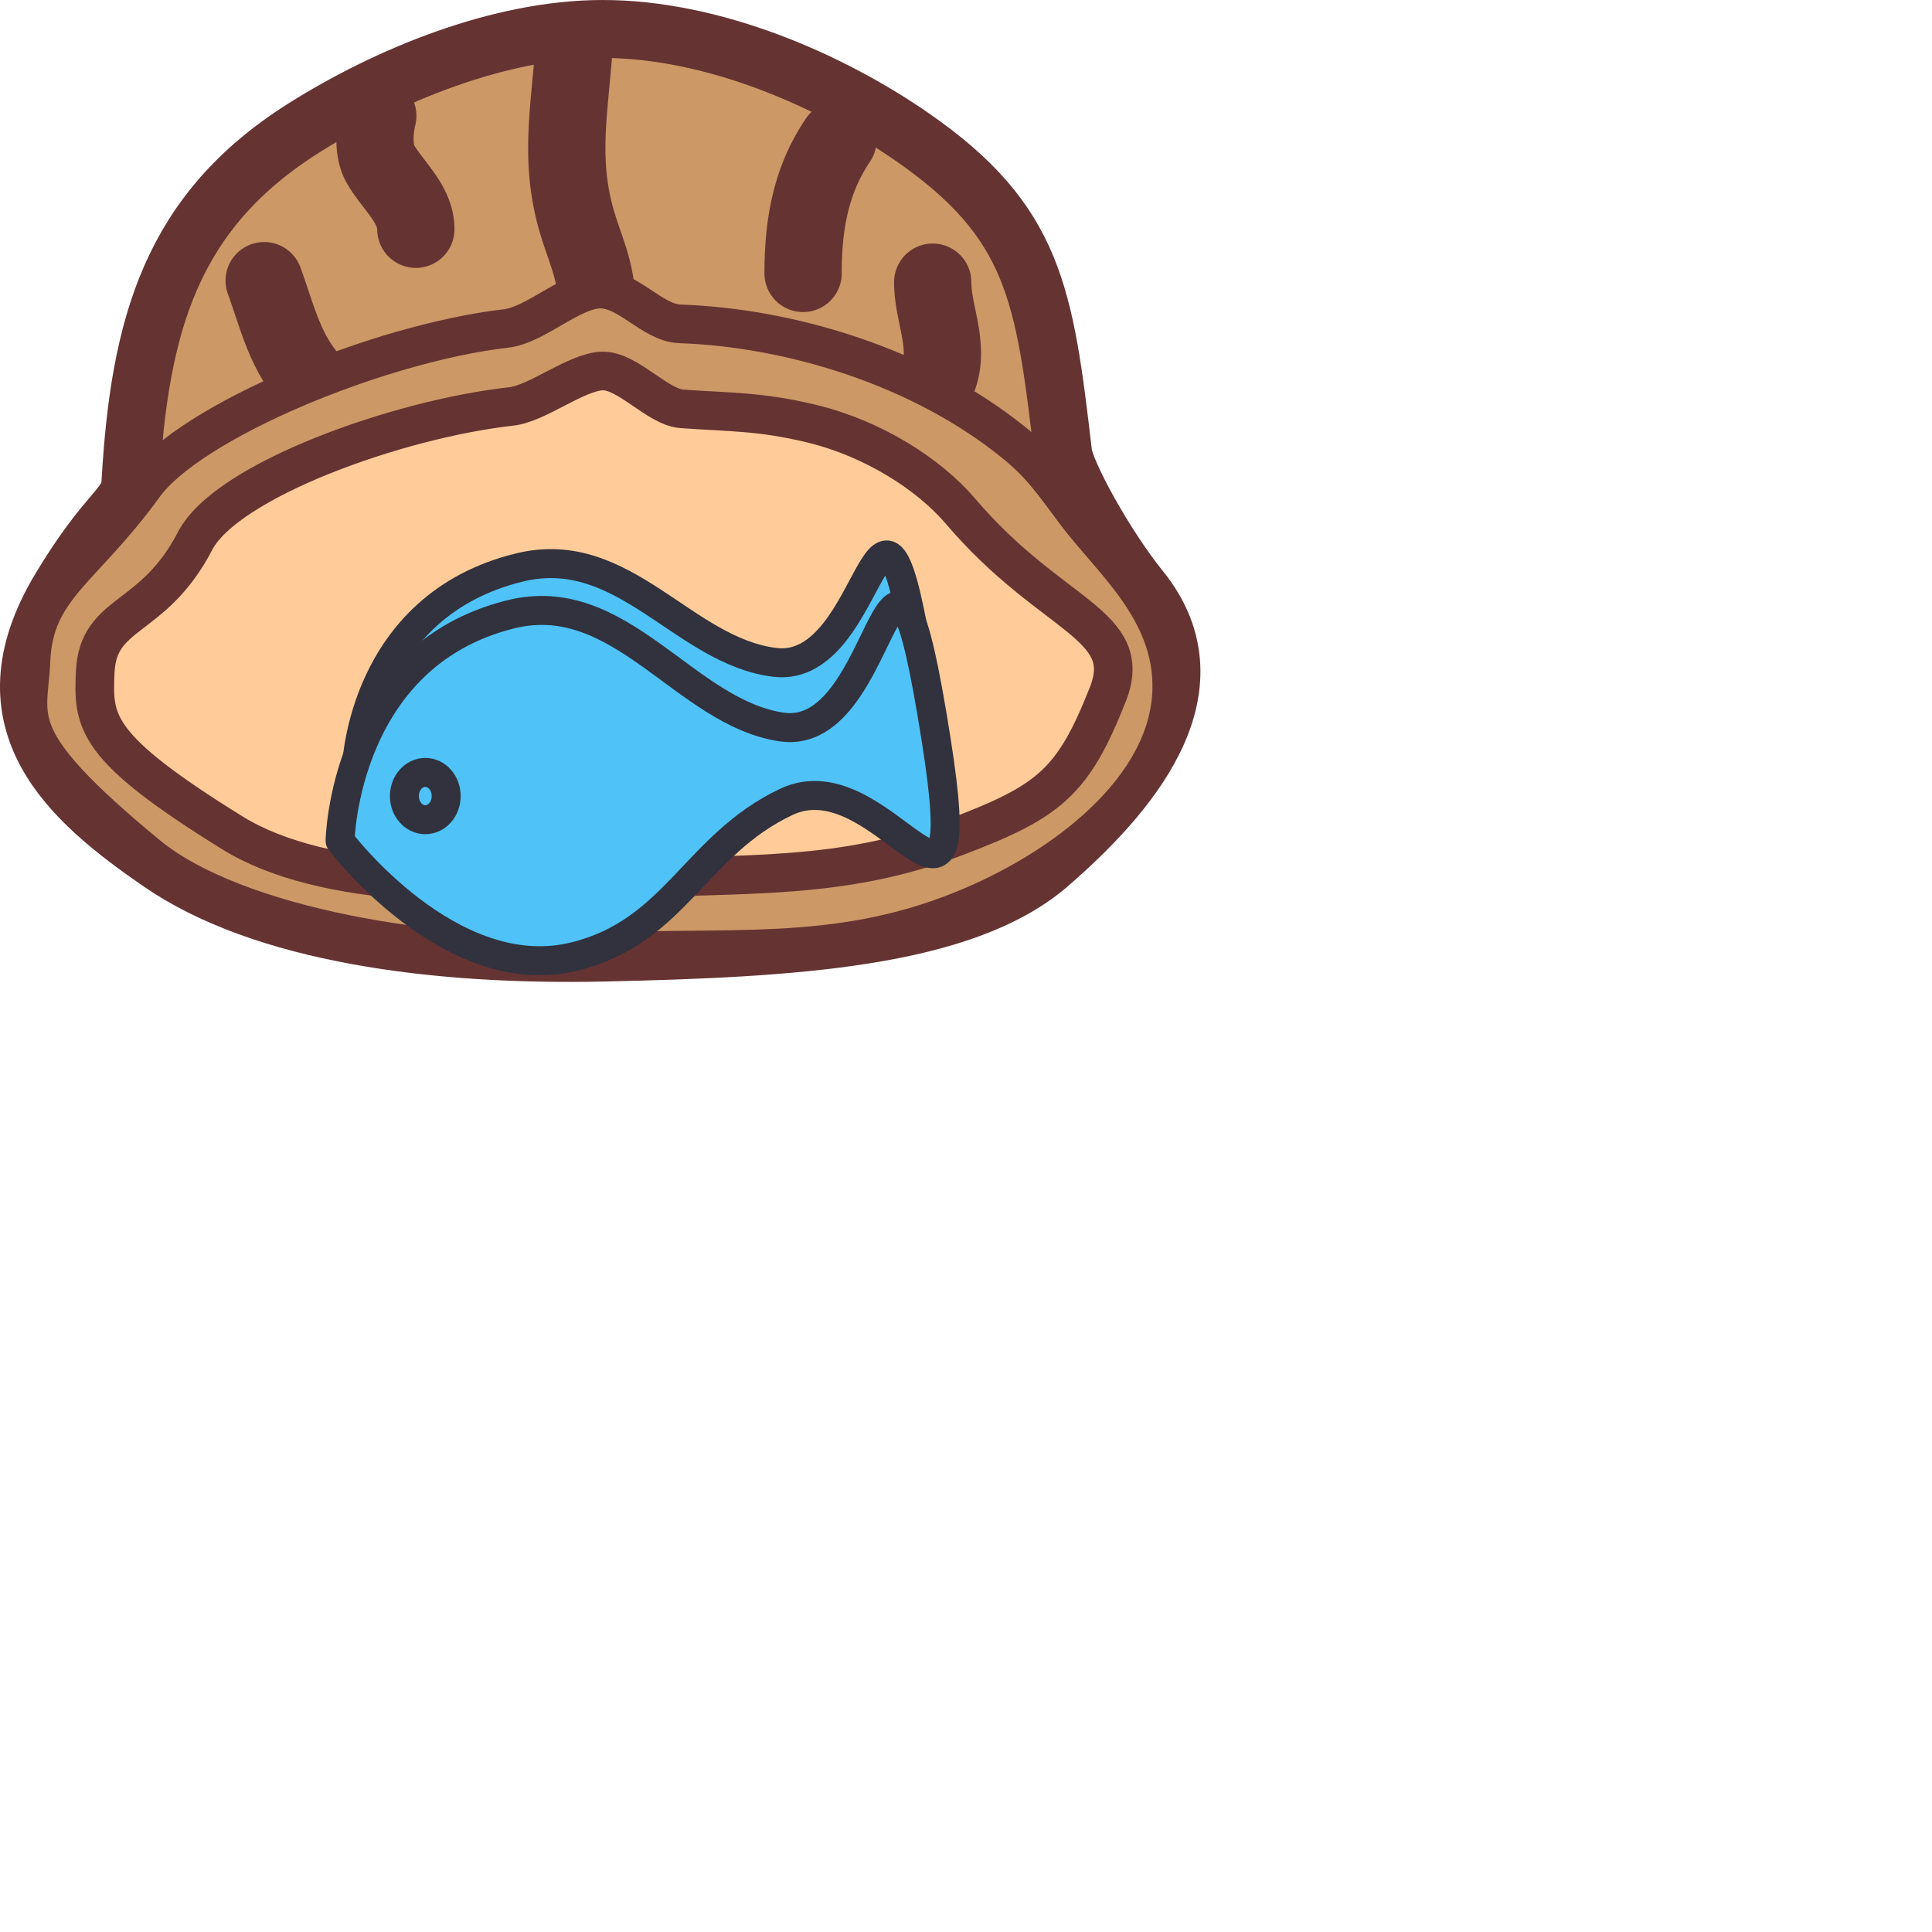 <svg viewBox="0 0 100 100" xmlns="http://www.w3.org/2000/svg" fill-rule="evenodd" clip-rule="evenodd" stroke-linecap="round" stroke-linejoin="round" stroke-miterlimit="1.5">
    <g id="shell">
        <path d="M31.194 1.5c5.732 0 11.782 2.658 16.01 5.583 6.346 4.389 6.86 8.148 7.82 16.369.121 1.039 2.185 4.804 3.986 7.029 4.279 5.286-.817 10.871-4.711 14.249-4.461 3.868-13.342 4.354-22.966 4.572-8.877.202-17.72-.987-23.044-4.653-4.644-3.197-9.342-7.232-5.18-14.168 2.469-4.114 3.57-4.212 3.644-5.509.467-8.156 2.104-14.011 8.96-18.339C19.967 3.948 25.812 1.5 31.194 1.5z" fill="#c96" stroke="#633" stroke-width="3"/>
        <path d="M29.796.677l.106.009.106.013.105.02.103.025.102.031.1.036.098.041.096.046.094.052.09.056.087.061.084.066.08.07.077.074.072.078.068.082.064.086.059.088.054.092.049.094.044.097.039.099.034.101.028.103.023.104.017.105.011.106.006.106v.107l-.005.106-.024.303-.026.304-.026.299-.027.293-.053.571-.052.555-.024.269-.022.266-.021.262-.019.258-.017.255-.014.254-.005.122-.006.124-.004.123-.004.122-.003.121-.002.121-.001.121v.12l.001.12.001.119.003.118.004.118.004.118.006.118.007.118.008.117.009.117.01.116.012.118.012.117.014.117.016.118.016.117.018.117.02.119.02.119.023.118.023.119.026.121.027.12.028.121.031.122.032.123.034.123.035.124.038.127.036.115.037.117.039.118.039.118.083.245.086.248.087.256.088.262.045.139.044.138.044.14.042.144.042.147.041.15.04.152.037.156.036.159.034.162.031.165.028.168.025.172.021.169.011.094.008.089.008.091.006.091.006.091.005.092.003.093.002.094.002.094v.095l-.002.095-.002.092-.004.108-.008.196-.006.129-.009.14-.01.149-.012.158-.016.164-.018.162-.012.093-.014.091-.015.092-.019.101-.023.109-.032.123-.045.146-.06.159-.063.135-.071.129-.044.069-.057.085-.061.081-.007.008-.056.068-.059.065-.061.062-.007.006-.062.058-.065.055-.067.053-.069.049-.007.005-.088.056-.09.052-.093.047-.095.042-.007.003-.097.037-.099.032-.101.027-.101.021-.103.016-.007.001-.106.011-.106.006-.107-.001-.106-.006-.106-.011-.105-.017-.104-.023-.103-.028-.101-.034-.099-.039-.097-.044-.094-.05-.092-.054-.088-.059-.086-.064-.081-.068-.078-.073-.075-.076-.069-.08-.066-.084-.061-.088-.056-.09-.052-.093-.046-.096-.041-.098-.036-.101-.03-.102-.025-.103-.02-.105-.014-.105-.008-.107-.002-.106.003-.106.008-.107.015-.105.02-.105.025-.103.031-.102.037-.1.018-.044.008-.087.009-.106.007-.109.007-.106.004-.096.007-.161.003-.076.001-.05.001-.044v-.045l-.001-.045-.001-.043-.002-.044-.002-.044-.003-.044-.003-.044-.003-.043-.005-.044-.004-.038-.012-.094-.013-.088-.015-.09-.017-.091-.019-.092-.021-.094-.023-.095-.025-.097-.027-.099-.029-.102-.031-.104-.033-.106-.035-.109-.035-.109-.078-.233-.083-.242-.087-.254-.09-.263-.046-.14-.046-.141-.046-.144-.046-.149-.051-.169-.049-.17-.046-.169-.044-.169-.042-.167-.039-.167-.038-.166-.035-.166-.033-.165-.03-.164-.029-.163-.027-.162-.024-.162-.023-.162-.021-.16-.019-.159-.017-.159-.016-.158-.014-.158-.012-.157-.01-.156-.009-.155-.008-.154-.006-.154-.005-.153-.003-.153-.002-.151-.001-.151v-.151l.002-.149.002-.149.004-.149.004-.148.005-.147.007-.147.007-.148.016-.288.018-.29.021-.287.023-.286.024-.285.026-.285.052-.564.053-.567.026-.283.025-.284.024-.285.023-.292.011-.106.017-.105.022-.104.028-.103.033-.101.039-.099.044-.097.049-.095.054-.092.058-.089.064-.085.068-.082.072-.079.076-.074.08-.07.084-.066.087-.062.09-.056.093-.052.096-.047.098-.041.1-.036.102-.031.103-.026.105-.02.105-.014.106-.009.107-.003.106.003zm-.376 14.941l-.009.009.018-.015-.009.006zm.307-.209l-.077.053.052-.031.095-.049.046-.021-.116.048zm.427-.176l-.175.073.014-.006.101-.033.103-.028.104-.022.105-.017-.252.033zM19.617 3.997l.068.003.068.006.068.008.067.01.067.013.067.014.066.018.066.019.064.022.064.023.064.026.062.028.061.031.06.032.059.034.058.037.057.038.055.04.054.042.052.044.051.046.049.047.048.049.045.051.045.052.042.053.04.055.039.057.037.057.034.059.033.06.03.061.029.062.026.063.024.064.022.065.02.065.017.066.016.067.012.067.011.067.008.068.006.068.004.068.001.069-.001.068-.003.068-.006.068-.008.068-.01.068-.012.067-.015.066-.013.054-.009.038-.008.04-.009.046-.008.045-.007.045-.007.048-.007.05-.005.05-.005.049-.004.048-.004.052-.002.049-.002.047v.093l.001.044.001.042.003.039.003.036.004.033.004.031.004.027.004.022.004.018.003.009.011.019.018.03.015.025.045.069.047.07.052.074.057.079.062.084.066.087.147.193.156.204.084.11.085.114.088.119.089.126.091.13.089.135.088.136.048.079.045.076.045.076.043.078.043.079.044.083.041.084.042.086.041.089.039.09.039.093.036.095.036.096.034.1.032.102.029.101.028.105.026.108.023.111.021.111.017.112.015.117.012.117.008.114.006.12.001.093v.068l-.003.068-.005.068-.007.068-.009.068-.012.067-.014.067-.017.066-.018.066-.021.065-.023.064-.025.064-.028.062-.029.062-.032.061-.033.059-.036.058-.038.057-.039.056-.042.054-.043.053-.045.051-.047.05-.048.048-.05.047-.052.044-.053.043-.054.042-.056.039-.058.037-.058.035-.06.034-.06.031-.062.029-.063.027-.063.025-.065.023-.065.02-.066.018-.066.016-.067.014-.067.011-.068.01-.068.006-.068.005-.068.002h-.069l-.068-.003-.068-.005-.068-.007-.068-.009-.067-.012-.067-.014-.066-.017-.066-.018-.065-.021-.064-.023-.064-.025-.062-.028-.062-.029-.06-.032-.06-.034-.058-.035-.057-.038-.056-.039-.054-.042-.053-.043-.051-.045-.05-.047-.048-.048-.046-.05-.045-.052-.043-.053-.041-.054-.039-.056-.038-.058-.035-.058-.033-.06-.032-.06-.029-.062-.027-.063-.025-.064-.022-.064-.021-.065-.018-.066-.016-.066-.014-.067-.011-.068-.009-.067-.007-.068-.004-.068-.003-.069v-.035l-.001-.007v-.005l-.001-.003-.001-.008-.001-.008-.002-.006-.002-.01-.003-.011-.004-.013-.004-.014-.005-.013-.006-.017-.007-.018-.007-.018-.009-.021-.01-.021-.011-.023-.013-.026-.013-.025-.015-.028-.017-.03-.018-.03-.018-.03-.016-.027-.047-.073-.049-.074-.053-.076-.057-.08-.062-.085-.067-.089-.069-.091-.152-.198-.159-.208-.085-.113-.086-.116-.087-.121-.089-.127-.088-.131-.086-.133-.048-.077-.042-.071-.045-.076-.046-.081-.037-.069-.038-.075-.035-.072-.032-.071-.033-.075-.033-.082-.049-.133-.046-.141-.04-.138-.036-.14-.03-.136-.025-.134-.021-.132-.018-.129-.014-.13-.011-.127-.008-.126-.005-.124-.003-.122-.001-.122.002-.119.004-.119.006-.116.008-.114.009-.115.011-.113.013-.11.014-.108.016-.108.017-.108.019-.105.019-.101.021-.103.023-.101.02-.082.017-.066.02-.066.021-.064.024-.064.026-.063.028-.063.03-.061.033-.06.034-.059.036-.058.039-.057.04-.055.042-.054.044-.052.045-.051.048-.049.049-.048.05-.045.052-.045.054-.042.055-.04.056-.039.058-.037.059-.034.06-.033.061-.03.062-.029.063-.026.064-.024.065-.022.065-.02.066-.017.067-.015.067-.013.067-.011.068-.008.068-.006.068-.004.068-.001.069.001zM43.48 5.253l.073.005.074.008.073.011.073.013.072.016.071.019.071.021.07.024.069.027.068.029.067.031.065.034.065.037.063.039.061.041.06.043.058.045.057.048.055.05.052.051.051.054.049.055.047.058.045.058.042.061.04.062.038.063.036.065.033.066.031.068.028.068.025.069.023.071.021.071.017.071.016.073.012.073.01.073.007.073.004.074.001.074-.001.074-.004.074-.006.073-.01.074-.012.073-.014.072-.018.072-.02.071-.023.07-.025.07-.028.068-.03.068-.033.066-.035.065-.038.064-.04.062-.059.089-.052.08-.05.079-.049.079-.048.08-.047.08-.045.08-.044.08-.044.081-.042.081-.041.081-.04.081-.039.082-.037.081-.037.082-.036.083-.034.083-.034.083-.033.083-.032.083-.031.085-.03.084-.029.085-.028.086-.027.085-.027.086-.025.087-.025.087-.024.088-.023.088-.022.088-.022.089-.021.09-.02.09-.018.09-.019.091-.017.091-.017.092-.016.093-.016.093-.014.093-.014.094-.013.095-.012.095-.012.096-.011.096-.011.097-.009.097-.009.098-.009.098-.007.099-.007.096-.013.204-.01.203-.007.205-.006.206-.003.209-.001.221-.001.074-.005.074-.007.073-.01.074-.013.073-.015.072-.018.072-.02.071-.024.07-.025.069-.029.068-.03.067-.034.066-.035.065-.038.064-.041.061-.042.061-.045.059-.047.057-.049.055-.051.053-.053.052-.055.05-.057.047-.058.045-.06.043-.062.041-.063.039-.064.036-.066.034-.067.031-.068.029-.069.027-.07.024-.071.021-.071.018-.072.016-.073.013-.073.011-.074.008-.074.005-.073.002h-.074l-.074-.003-.074-.006-.073-.009-.073-.011-.073-.014-.072-.016-.071-.02-.071-.021-.07-.025-.069-.027-.067-.03-.067-.032-.065-.034-.064-.037-.063-.039-.061-.042-.06-.043-.058-.046-.056-.048-.054-.05-.053-.052-.05-.054-.049-.056-.046-.058-.044-.059-.042-.061-.04-.062-.038-.064-.035-.065-.032-.066-.031-.068-.027-.068-.025-.07-.023-.07-.02-.071-.017-.072-.014-.073-.012-.073-.009-.073-.007-.074-.004-.073-.001-.074.001-.241.004-.25.007-.252.009-.251.012-.251.015-.249.01-.129.01-.127.01-.126.012-.126.013-.127.013-.126.015-.127.015-.127.017-.126.017-.127.019-.127.02-.127.021-.127.022-.127.023-.126.024-.128.026-.127.027-.127.028-.127.029-.127.031-.127.032-.127.033-.127.035-.127.036-.127.037-.126.039-.127.04-.127.042-.126.043-.126.045-.127.046-.125.049-.127.049-.125.051-.126.053-.125.054-.124.055-.125.058-.125.059-.125.061-.123.063-.124.064-.123.066-.123.067-.122.07-.123.071-.121.072-.121.075-.121.077-.121.078-.12.072-.109.043-.061.044-.059.047-.057.048-.056.051-.054.053-.052.054-.05.056-.048.058-.045.06-.044.061-.041.063-.039.064-.037.066-.034.066-.032.068-.03.069-.027.07-.024.071-.022.071-.019.072-.016.073-.014.073-.011.073-.008.074-.006.074-.003h.074l.074.003zM13.754 12.528l.091.006.09.01.09.014.089.018.089.022.087.027.086.03.084.034.083.037.081.042.079.045.077.049.075.052.072.056.069.058.067.062.064.065.061.068.058.07.055.073.051.075.047.078.044.079.041.082.037.083.032.085.066.182.066.188.064.185.063.184.119.354.116.345.113.335.056.159.055.158.057.155.056.151.056.147.058.144.058.141.061.141.028.064.03.067.031.066.03.064.031.063.032.063.031.062.033.063.033.061.032.059.034.058.034.059.035.058.034.056.036.057.036.055.036.055.038.055.037.053.039.053.039.053.04.052.041.051.042.052.042.05.043.05.045.05.045.05.069.073.069.072.07.071.071.069.071.068.071.068.073.067.072.066.074.065.075.065.075.065.075.063.077.063.076.063.16.128.16.127.164.128.339.262.174.135.178.139.18.144.179.147.095.079.093.079.093.081.094.083.094.085.093.086.094.089.094.092.093.094.095.097.093.099.092.101.092.104.091.107.091.111.089.112.089.116.088.12.085.121.084.124.084.128.081.13.079.133.078.137.075.139.073.142.072.145.069.148.067.151.064.154.062.156.054.142.03.086.026.087.022.088.018.09.014.09.01.09.006.091.002.091-.003.091-.006.091-.011.09-.015.09-.019.089-.023.088-.027.087-.031.086-.034.084-.039.083-.042.08-.046.079-.049.076-.053.075-.056.071-.06.069-.062.067-.066.063-.068.06-.071.057-.073.054-.076.051-.078.047-.08.043-.082.04-.084.035-.085.033-.087.028-.087.024-.089.02-.09.016-.09.012-.091.008-.091.004-.091-.001-.091-.004-.09-.009-.09-.013-.09-.017-.089-.021-.087-.025-.086-.029-.085-.032-.084-.037-.081-.04-.08-.045-.078-.047-.075-.051-.073-.055-.07-.058-.068-.061-.065-.064-.062-.066-.058-.07-.056-.072-.052-.075-.049-.077-.045-.079-.041-.081-.038-.083-.034-.084-.04-.106-.034-.086-.035-.082-.035-.079-.036-.077-.036-.074-.037-.071-.037-.069-.038-.067-.039-.065-.039-.063-.04-.062-.041-.061-.042-.059-.042-.057-.044-.057-.045-.057-.045-.055-.048-.055-.048-.055-.05-.055-.051-.054-.051-.053-.054-.055-.056-.053-.057-.055-.059-.055-.061-.054-.062-.055-.064-.056-.066-.056-.064-.054-.144-.118-.148-.118-.155-.122-.162-.125-.342-.264-.181-.141-.186-.147-.188-.151-.099-.081-.098-.082-.1-.084-.099-.085-.101-.088-.101-.09-.103-.093-.102-.094-.104-.097-.104-.101-.103-.102-.104-.105-.104-.108-.105-.111-.085-.093-.082-.093-.082-.094-.08-.095-.077-.095-.076-.096-.074-.096-.072-.097-.07-.097-.069-.097-.066-.097-.066-.098-.063-.098-.062-.098-.061-.099-.058-.098-.057-.098-.056-.098-.055-.099-.052-.099-.051-.097-.05-.098-.05-.098-.047-.098-.047-.098-.045-.098-.044-.096-.045-.101-.081-.189-.079-.191-.076-.191-.072-.189-.07-.187-.067-.185-.065-.184-.064-.184-.121-.355-.117-.35-.116-.344-.056-.167-.058-.165-.057-.164-.061-.169-.029-.086-.025-.088-.021-.088-.017-.09-.013-.09-.009-.09-.004-.091-.001-.091.004-.091.008-.091.012-.09.016-.09.02-.089.024-.088.028-.086.032-.085.036-.084.04-.082.043-.08.047-.078.051-.076.054-.073.057-.071.06-.068.063-.066.067-.062.069-.06.071-.056.074-.053.077-.049.078-.046.081-.042.083-.039.084-.035.085-.031.087-.026.089-.023.089-.019.089-.015.091-.011.091-.007.091-.002.091.001zM48.441 12.611l.118.013.116.02.116.027.113.034.112.041.109.047.105.053.103.06.099.065.094.072.091.076.085.082.081.087.075.092.07.096.064.099.058.104.052.106.045.11.039.112.032.114.025.116.018.117.011.118.005.119v.051l.001.038.001.039.002.039.002.04.003.036.008.091.009.088.012.094.014.098.016.1.018.104.02.108.021.112.023.115.05.248.053.257.027.136.028.139.027.144.026.147.026.152.024.157.022.16.02.166.017.168.014.168.005.093.005.089.004.091.002.09.001.093v.094l-.001.095-.003.094-.004.097-.006.098-.007.096-.009.102-.012.104-.013.103-.016.104-.018.103-.019.1-.021.098-.023.098-.024.098-.026.095-.027.093-.028.093-.029.092-.03.089-.031.088-.033.088-.033.087-.034.084-.034.085-.036.082-.038.086-.071.156-.075.155-.077.151-.077.148-.079.144-.078.14-.079.137-.078.133-.078.13-.078.129-.149.242-.143.231-.137.222-.062.103-.06.101-.057.098-.053.093-.05.09-.046.084-.016.032-.016.031-.015.032-.015.033-.015.033-.014.033-.014.035-.013.035-.014.035-.013.037-.013.037-.012.038-.012.039-.012.04-.011.038-.011.041-.011.042-.009.037-.022.093-.019.09-.017.093-.017.096-.015.099-.014.102-.012.105-.012.109-.01.11-.009.114-.009.116-.007.119-.007.121-.006.125-.005.124-.009.262-.008.269-.007.276-.009.285-.011.289-.007.152-.008.15-.009.152-.011.156-.013.155-.014.158-.017.159-.019.162-.022.163-.024.164-.028.167-.031.167-.035.169-.038.165-.023.09-.022.086-.024.087-.024.086-.026.087-.027.086-.028.087-.03.088-.031.087-.033.088-.033.086-.036.089-.038.088-.038.086-.04.087-.042.088-.043.088-.045.086-.047.087-.049.087-.049.085-.052.086-.054.086-.055.085-.057.084-.059.083-.06.083-.062.083-.066.083-.065.08-.067.08-.056.064-.009.01-.004.005-.05.062-.068.088-.086.111-.1.129-.11.141-.121.151-.127.154-.07.083-.071.082-.073.082-.076.084-.08.084-.083.084-.089.088-.097.088-.104.09-.109.086-.074.055-.07.049-.076.05-.082.05-.093.051-.104.053-.116.051-.133.05-.148.045-.17.04-.103.014-.089.011-.089.007-.018.001-.119.002-.118-.004-.118-.011-.117-.019-.116-.025-.114-.032-.112-.038-.11-.046-.106-.052-.104-.057-.1-.064-.095-.07-.092-.075-.087-.081-.082-.086-.077-.09-.071-.095-.065-.098-.06-.103-.053-.106-.047-.109-.041-.111-.034-.114-.027-.115-.02-.117-.013-.118-.006-.118v-.118l.008-.119.015-.117.022-.117.028-.115.036-.113.042-.111.048-.108.055-.105.061-.102.067-.098.073-.093.078-.09.083-.084.088-.079.092-.075.097-.068.101-.063.104-.056.025-.012.011-.012.037-.041.04-.047.039-.046.091-.111.091-.114.093-.117.09-.117.09-.117.089-.114.087-.108.054-.066.044-.05.036-.042.022-.026.023-.028.019-.024.02-.027.02-.027.018-.026.019-.028.018-.027.017-.028.017-.027.017-.03.016-.028.016-.029.015-.03.015-.03.014-.03.015-.032.014-.033.014-.033.013-.032.014-.035.013-.034.012-.036.013-.036.011-.036.012-.038.012-.039.011-.04.011-.039.01-.041.01-.036.02-.091.019-.089.017-.092.016-.095.015-.099.013-.101.012-.104.012-.108.01-.111.009-.113.008-.116.007-.119.007-.122.005-.121.01-.258.008-.264.008-.274.008-.281.01-.288.006-.149.007-.149.009-.152.009-.154.011-.154.013-.157.015-.159.017-.161.02-.162.022-.164.025-.165.028-.167.032-.169.036-.17.038-.165.023-.091.022-.086.024-.086.025-.089.026-.087.027-.087.029-.088.03-.087.032-.087.032-.089.035-.087.035-.088.038-.088.038-.088.041-.088.042-.088.043-.087.045-.088.075-.138.075-.135.075-.132.076-.129.076-.127.075-.125.147-.239.144-.232.139-.227.065-.107.064-.106.061-.105.058-.101.056-.1.053-.097.049-.093.047-.092.042-.089.041-.089.016-.036.018-.041.016-.039.015-.039.015-.037.013-.036.012-.035.012-.035.011-.034.01-.032.009-.032.008-.03.007-.028.006-.028.006-.027.005-.026.004-.025.004-.022.003-.024.003-.024.002-.03.003-.037.002-.035.002-.034.001-.038V18.231l-.001-.04-.002-.04-.002-.041-.002-.037-.008-.092-.009-.09-.011-.092-.013-.097-.016-.1-.017-.104-.02-.109-.021-.111-.022-.115-.024-.118-.051-.252-.054-.261-.027-.138-.027-.142-.027-.147-.026-.15-.024-.154-.023-.158-.02-.162-.018-.167-.015-.166-.006-.092-.006-.089-.004-.09-.003-.09-.002-.091v-.078l.003-.119.009-.118.017-.117.024-.116.03-.115.037-.112.044-.11.05-.108.057-.104.062-.101.069-.096.074-.093.079-.088.085-.083.089-.078.094-.073.098-.067.101-.061.105-.054.109-.049.11-.042.113-.035.116-.029.116-.022.118-.015.118-.007.118-.001.119.006zm-5.036 17.712l-.035.005.106-.009-.071.004z" fill="#633"/>
    </g>
    <path d="M31.069 18.196c1.301-.035 2.443 1.426 3.7 1.52 5.225.39 11.938 1.626 15.061 5.166 4.78 5.417 8.634 6.983 7.695 10.883-1.014 4.212-4.687 7.558-9.568 9.409-5.889 2.233-10.666 1.448-17.202 1.799-6.724.36-14.251-.418-18.315-3.596-6.622-5.179-7.217-5.723-7.099-8.317.146-3.207 3.134-3.947 5.31-8.148 1.621-3.13 10.21-6.329 16.081-6.981 1.366-.151 2.998-1.699 4.337-1.735z" fill="#fc9"/>
    <path d="M31.041 14.963c1.456-.038 2.732 1.75 4.142 1.799 5.818.203 12.486 2.264 17.272 6.129 1.423 1.149 1.985 1.995 3.207 3.634 1.813 2.434 5.085 5.048 4.987 9.161-.12 5.085-5.501 9.296-10.958 11.47-6.584 2.621-12.029 1.759-19.34 2.159-7.521.412-18.167-1.304-22.72-5.06-7.419-6.119-6.153-7.017-6.026-10.075.157-3.781 2.693-4.674 5.847-9.041 2.41-3.337 12.174-7.381 18.741-8.138 1.527-.176 3.35-1.998 4.848-2.038zm.14 4.24c1.301-.034 2.849 1.864 4.106 1.957 2.419.181 4.073.118 6.776.781 3.136.768 6.013 2.594 7.657 4.524 4.712 5.535 9.067 5.808 7.618 9.483-1.823 4.62-3.075 5.56-7.957 7.411-5.889 2.233-10.863 1.804-17.399 2.155-6.724.36-15.156.567-19.956-2.407-7.157-4.434-7.216-5.723-7.098-8.317.146-3.206 2.995-2.592 5.171-6.793 1.621-3.129 10.486-6.307 16.358-6.959 1.366-.151 3.384-1.799 4.724-1.835z" fill="#c96" stroke="#633" stroke-width="2"/>
    <g fill="#4FC3F7" stroke="#31323d" stroke-width="1.5">
        <path d="M26.921 29.365c5.389-1.296 8.45 4.338 13.183 4.919 5.287.649 5.349-13.168 7.542.491 1.748 10.887-2.633 2.282-7.421 4.427-4.485 2.01-5.421 4.389-10.371 5.573-6.084 1.457-11.399-5.072-11.399-5.072s.258-8.365 8.466-10.338z"/>
        <path d="M26.448 31.794c5.692-1.406 8.999 5.1 14.018 5.837 5.606.822 5.511-15.022 7.992.675 1.977 12.511-2.713.809-7.759 3.199-4.726 2.237-5.738 6.72-10.966 8.005-6.426 1.58-12.131-5.986-12.131-5.986s.177-9.589 8.846-11.73z"/>
        <ellipse cx="22.013" cy="41.204" rx="1.082" ry="1.224"/>
    </g>
</svg>
